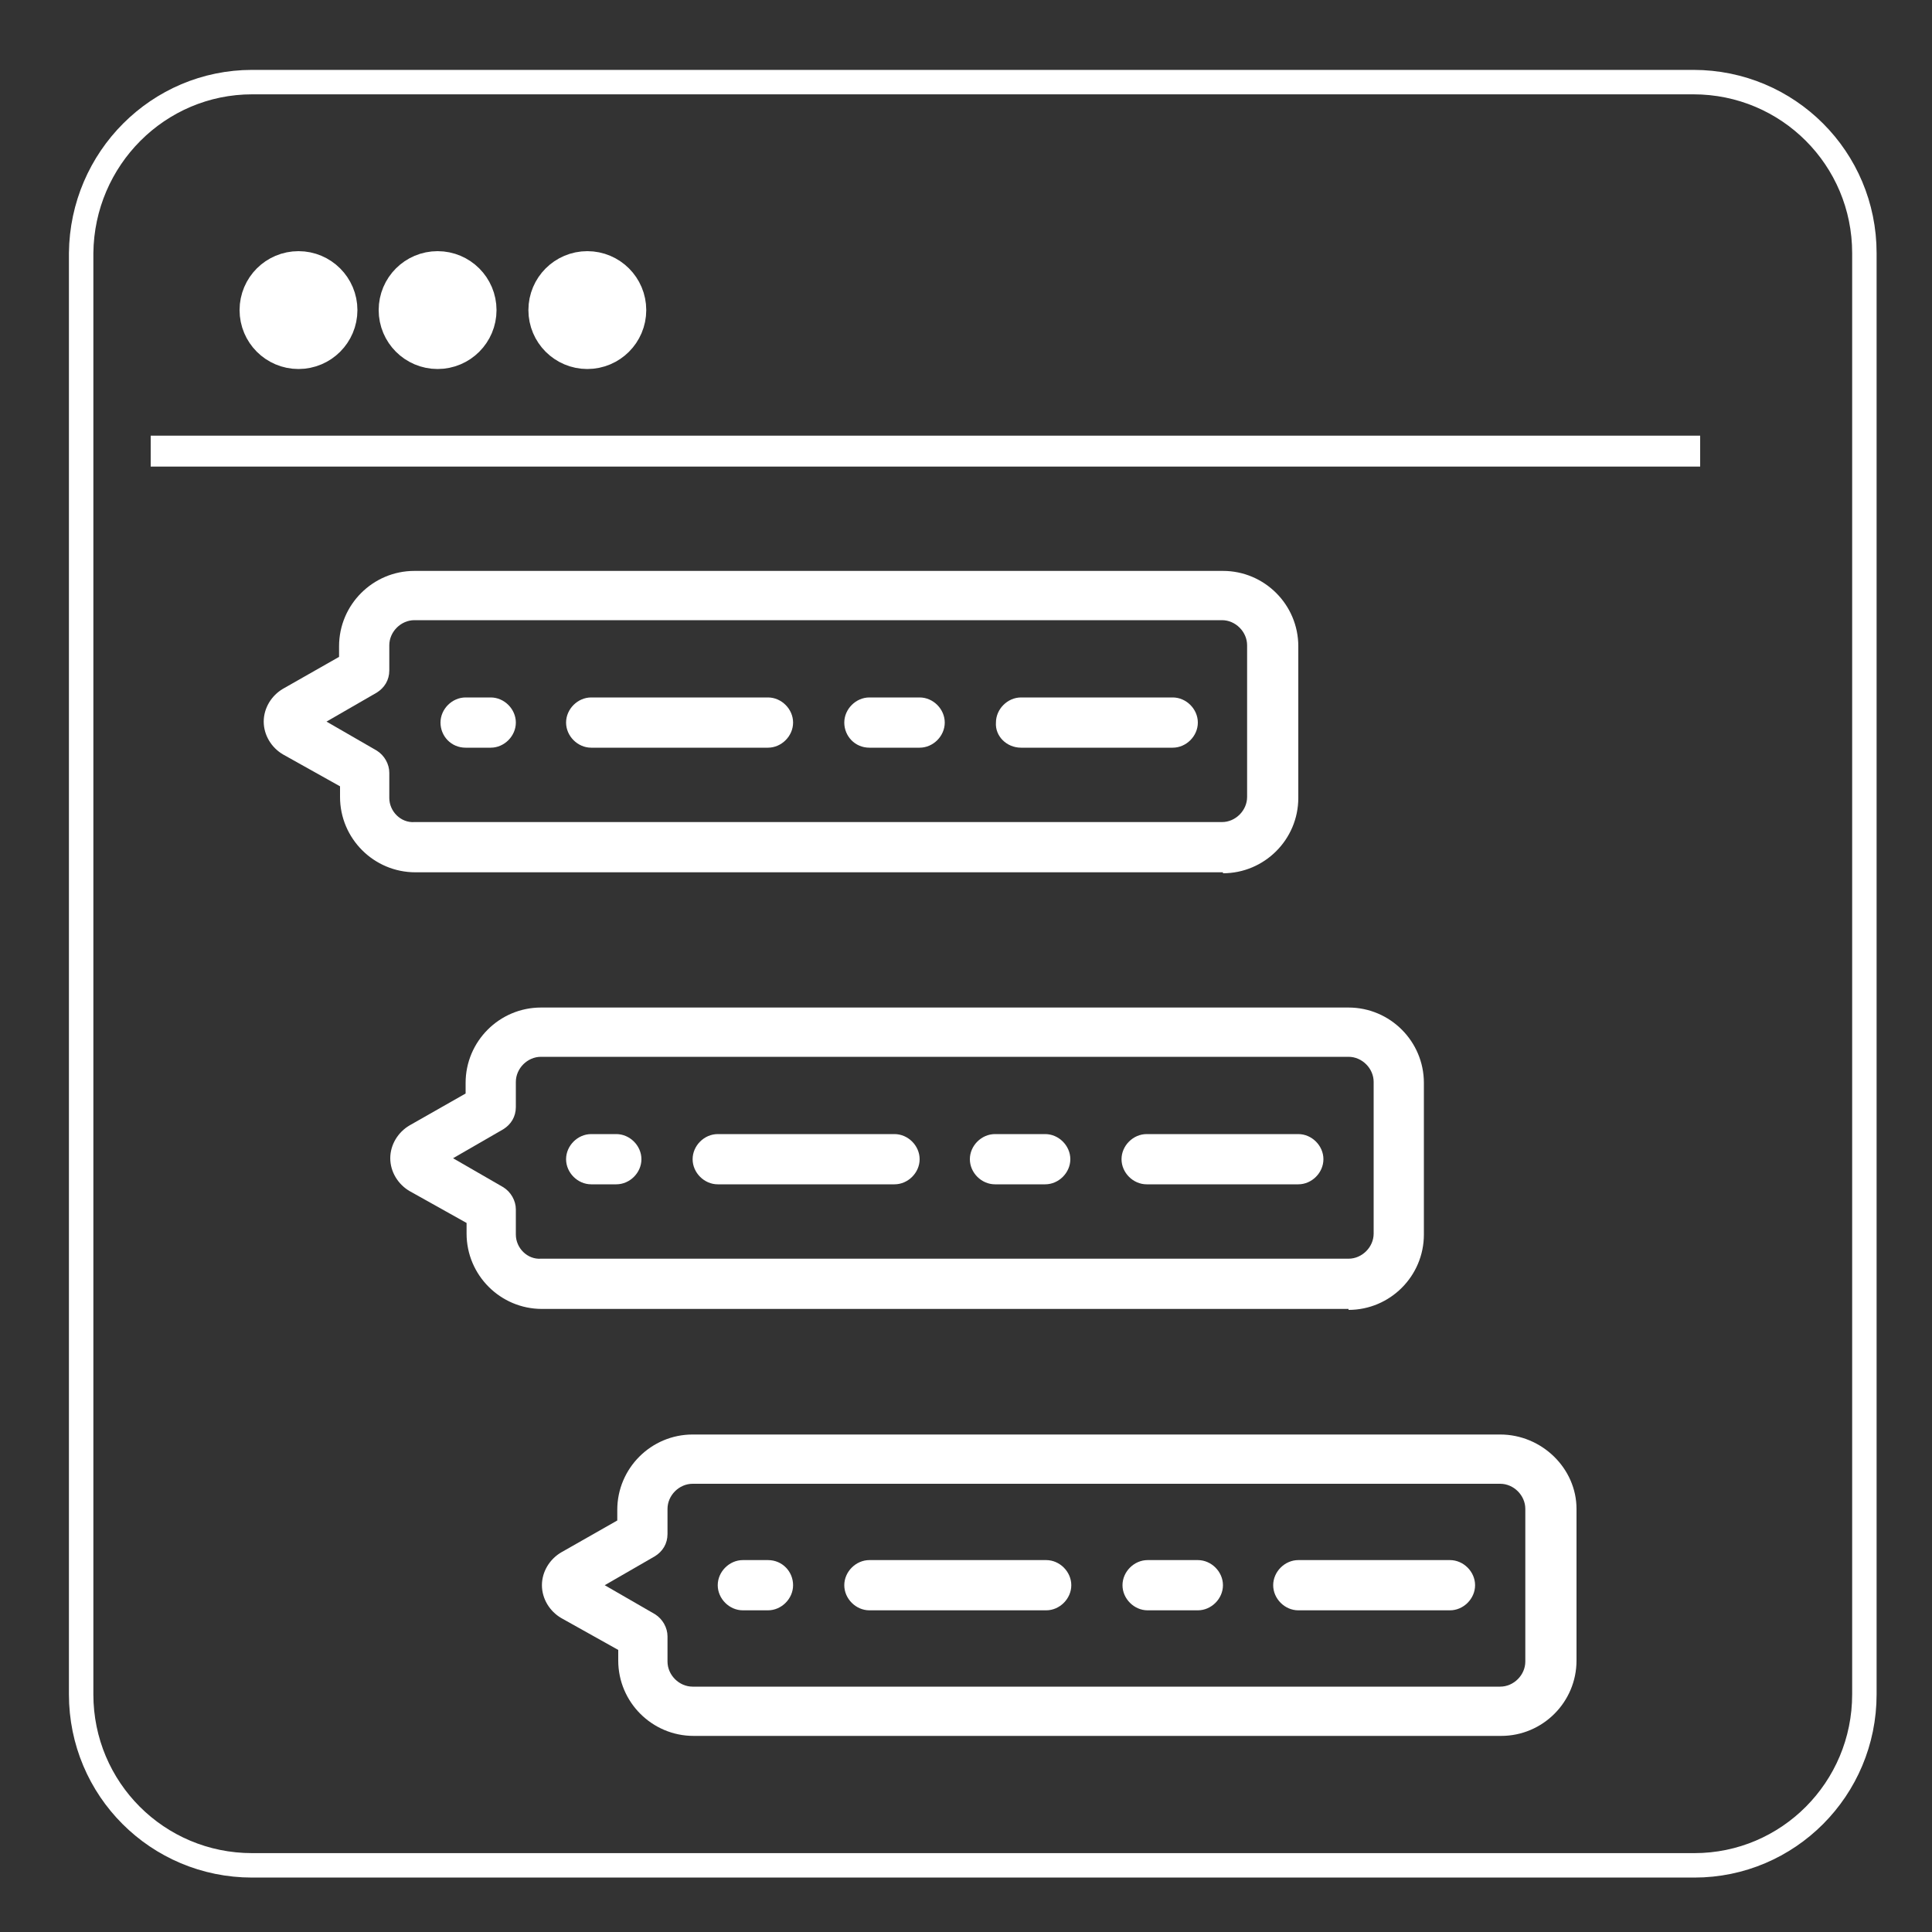<?xml version="1.0" encoding="utf-8"?>
<!-- Generator: Adobe Illustrator 22.0.0, SVG Export Plug-In . SVG Version: 6.00 Build 0)  -->
<svg version="1.1" id="Layer_1" xmlns="http://www.w3.org/2000/svg" xmlns:xlink="http://www.w3.org/1999/xlink" x="0px" y="0px"
	 viewBox="0 0 200 200" style="enable-background:new 0 0 200 200;" xml:space="preserve">
<rect x="0" y="0" width="200" height="200" fill="#333333" stroke="none"/>
<style type="text/css">
	.st0{display:none;fill:#27262B;}
	.st1{fill:none;stroke:#FFFFFF;stroke-width:2.53;stroke-miterlimit:10;}
	.st2{fill:#FFFFFF;stroke:#FFFFFF;stroke-width:7;stroke-miterlimit:10;}
	.st3{fill:#FFFFFF;}
</style>
<rect class="st0" width="200" height="200"/>
<path class="st1" d="M175.4,193.1H26.1c-9.8,0-17.7-7.9-17.7-17.7V26.2c0.1-9.8,8-17.7,17.7-17.7h149.2c9.8,0,17.7,7.9,17.7,17.7
	v149.2C193,185.2,185.1,193.1,175.4,193.1z"/>
<g id="_x30_27---Forum">
	<circle id="Oval_5_" class="st2" cx="30.9" cy="32.1" r="2.6"/>
	<circle id="Oval_4_" class="st2" cx="45.3" cy="32.1" r="2.6"/>
	<circle id="Oval_3_" class="st2" cx="60.8" cy="32.1" r="2.6"/>
	<path id="Shape_30_" class="st3" d="M126.6,90.4c4.3,0,7.8-3.5,7.8-7.8V66.9c0-4.3-3.5-7.8-7.8-7.8H42.9c-4.3,0-7.8,3.5-7.8,7.8V68
		l-5.8,3.3c-1.2,0.7-2,2-2,3.4c0,1.4,0.8,2.7,2,3.4l5.9,3.3v1.1c0,4.3,3.5,7.8,7.8,7.8H126.6z M40.3,82.6V80c0-0.9-0.5-1.8-1.3-2.3
		l-5.2-3l5.2-3c0.8-0.5,1.3-1.3,1.3-2.3v-2.6c0-1.4,1.2-2.6,2.6-2.6h83.6c1.4,0,2.6,1.2,2.6,2.6v15.7c0,1.4-1.2,2.6-2.6,2.6H42.9
		C41.5,85.2,40.3,84,40.3,82.6z"/>
	<path id="Shape_29_" class="st3" d="M48.2,77.4h2.6c1.4,0,2.6-1.2,2.6-2.6c0-1.4-1.2-2.6-2.6-2.6h-2.6c-1.4,0-2.6,1.2-2.6,2.6
		C45.6,76.2,46.7,77.4,48.2,77.4z"/>
	<path id="Shape_28_" class="st3" d="M90,77.4h5.2c1.4,0,2.6-1.2,2.6-2.6c0-1.4-1.2-2.6-2.6-2.6H90c-1.4,0-2.6,1.2-2.6,2.6
		C87.4,76.2,88.5,77.4,90,77.4z"/>
	<path id="Shape_27_" class="st3" d="M105.7,77.4h15.7c1.4,0,2.6-1.2,2.6-2.6c0-1.4-1.2-2.6-2.6-2.6h-15.7c-1.4,0-2.6,1.2-2.6,2.6
		C103,76.2,104.2,77.4,105.7,77.4z"/>
	<path id="Shape_26_" class="st3" d="M61.2,77.4h18.3c1.4,0,2.6-1.2,2.6-2.6c0-1.4-1.2-2.6-2.6-2.6H61.2c-1.4,0-2.6,1.2-2.6,2.6
		C58.6,76.2,59.8,77.4,61.2,77.4z"/>
	<path id="Shape_25_" class="st3" d="M139.6,135.6c4.3,0,7.8-3.5,7.8-7.8v-15.7c0-4.3-3.5-7.8-7.8-7.8H56c-4.3,0-7.8,3.5-7.8,7.8
		v1.1l-5.8,3.3c-1.2,0.7-2,2-2,3.4s0.8,2.7,2,3.4l5.9,3.3v1.1c0,4.3,3.5,7.8,7.8,7.8H139.6z M53.4,127.8v-2.6c0-0.9-0.5-1.8-1.3-2.3
		l-5.2-3l5.2-3c0.8-0.5,1.3-1.3,1.3-2.3v-2.6c0-1.4,1.2-2.6,2.6-2.6h83.6c1.4,0,2.6,1.2,2.6,2.6v15.7c0,1.4-1.2,2.6-2.6,2.6H56
		C54.6,130.4,53.4,129.2,53.4,127.8z"/>
	<path id="Shape_24_" class="st3" d="M61.2,122.6h2.6c1.4,0,2.6-1.2,2.6-2.6c0-1.4-1.2-2.6-2.6-2.6h-2.6c-1.4,0-2.6,1.2-2.6,2.6
		C58.6,121.4,59.8,122.6,61.2,122.6z"/>
	<path id="Shape_23_" class="st3" d="M103,122.6h5.2c1.4,0,2.6-1.2,2.6-2.6c0-1.4-1.2-2.6-2.6-2.6H103c-1.4,0-2.6,1.2-2.6,2.6
		C100.4,121.4,101.6,122.6,103,122.6z"/>
	<path id="Shape_22_" class="st3" d="M118.7,122.6h15.7c1.4,0,2.6-1.2,2.6-2.6c0-1.4-1.2-2.6-2.6-2.6h-15.7c-1.4,0-2.6,1.2-2.6,2.6
		C116.1,121.4,117.3,122.6,118.7,122.6z"/>
	<path id="Shape_21_" class="st3" d="M74.3,122.6h18.3c1.4,0,2.6-1.2,2.6-2.6c0-1.4-1.2-2.6-2.6-2.6H74.3c-1.4,0-2.6,1.2-2.6,2.6
		C71.7,121.4,72.9,122.6,74.3,122.6z"/>
	<path id="Shape_20_" class="st3" d="M155.3,148.5H71.7c-4.3,0-7.8,3.5-7.8,7.8v1.1l-5.8,3.3c-1.2,0.7-2,2-2,3.4
		c0,1.4,0.8,2.7,2,3.4l5.9,3.3v1.1c0,4.3,3.5,7.8,7.8,7.8h83.6c4.3,0,7.8-3.5,7.8-7.8v-15.7C163.2,152,159.6,148.5,155.3,148.5z
		 M157.9,172c0,1.4-1.2,2.6-2.6,2.6H71.7c-1.4,0-2.6-1.2-2.6-2.6v-2.6c0-0.9-0.5-1.8-1.3-2.3l-5.2-3l5.2-3c0.8-0.5,1.3-1.3,1.3-2.3
		v-2.6c0-1.4,1.2-2.6,2.6-2.6h83.6c1.4,0,2.6,1.2,2.6,2.6V172z"/>
	<path id="Shape_19_" class="st3" d="M79.5,161.5h-2.6c-1.4,0-2.6,1.2-2.6,2.6c0,1.4,1.2,2.6,2.6,2.6h2.6c1.4,0,2.6-1.2,2.6-2.6
		C82.1,162.7,81,161.5,79.5,161.5z"/>
	<path id="Shape_18_" class="st3" d="M124,161.5h-5.2c-1.4,0-2.6,1.2-2.6,2.6c0,1.4,1.2,2.6,2.6,2.6h5.2c1.4,0,2.6-1.2,2.6-2.6
		C126.6,162.7,125.4,161.5,124,161.5z"/>
	<path id="Shape_17_" class="st3" d="M150.1,161.5h-15.7c-1.4,0-2.6,1.2-2.6,2.6c0,1.4,1.2,2.6,2.6,2.6h15.7c1.4,0,2.6-1.2,2.6-2.6
		C152.7,162.7,151.5,161.5,150.1,161.5z"/>
	<path id="Shape_16_" class="st3" d="M108.3,161.5H90c-1.4,0-2.6,1.2-2.6,2.6c0,1.4,1.2,2.6,2.6,2.6h18.3c1.4,0,2.6-1.2,2.6-2.6
		C110.9,162.7,109.7,161.5,108.3,161.5z"/>
	<rect x="15.6" y="45.1" class="st3" width="160.4" height="3.2"/>
</g>
</svg>
